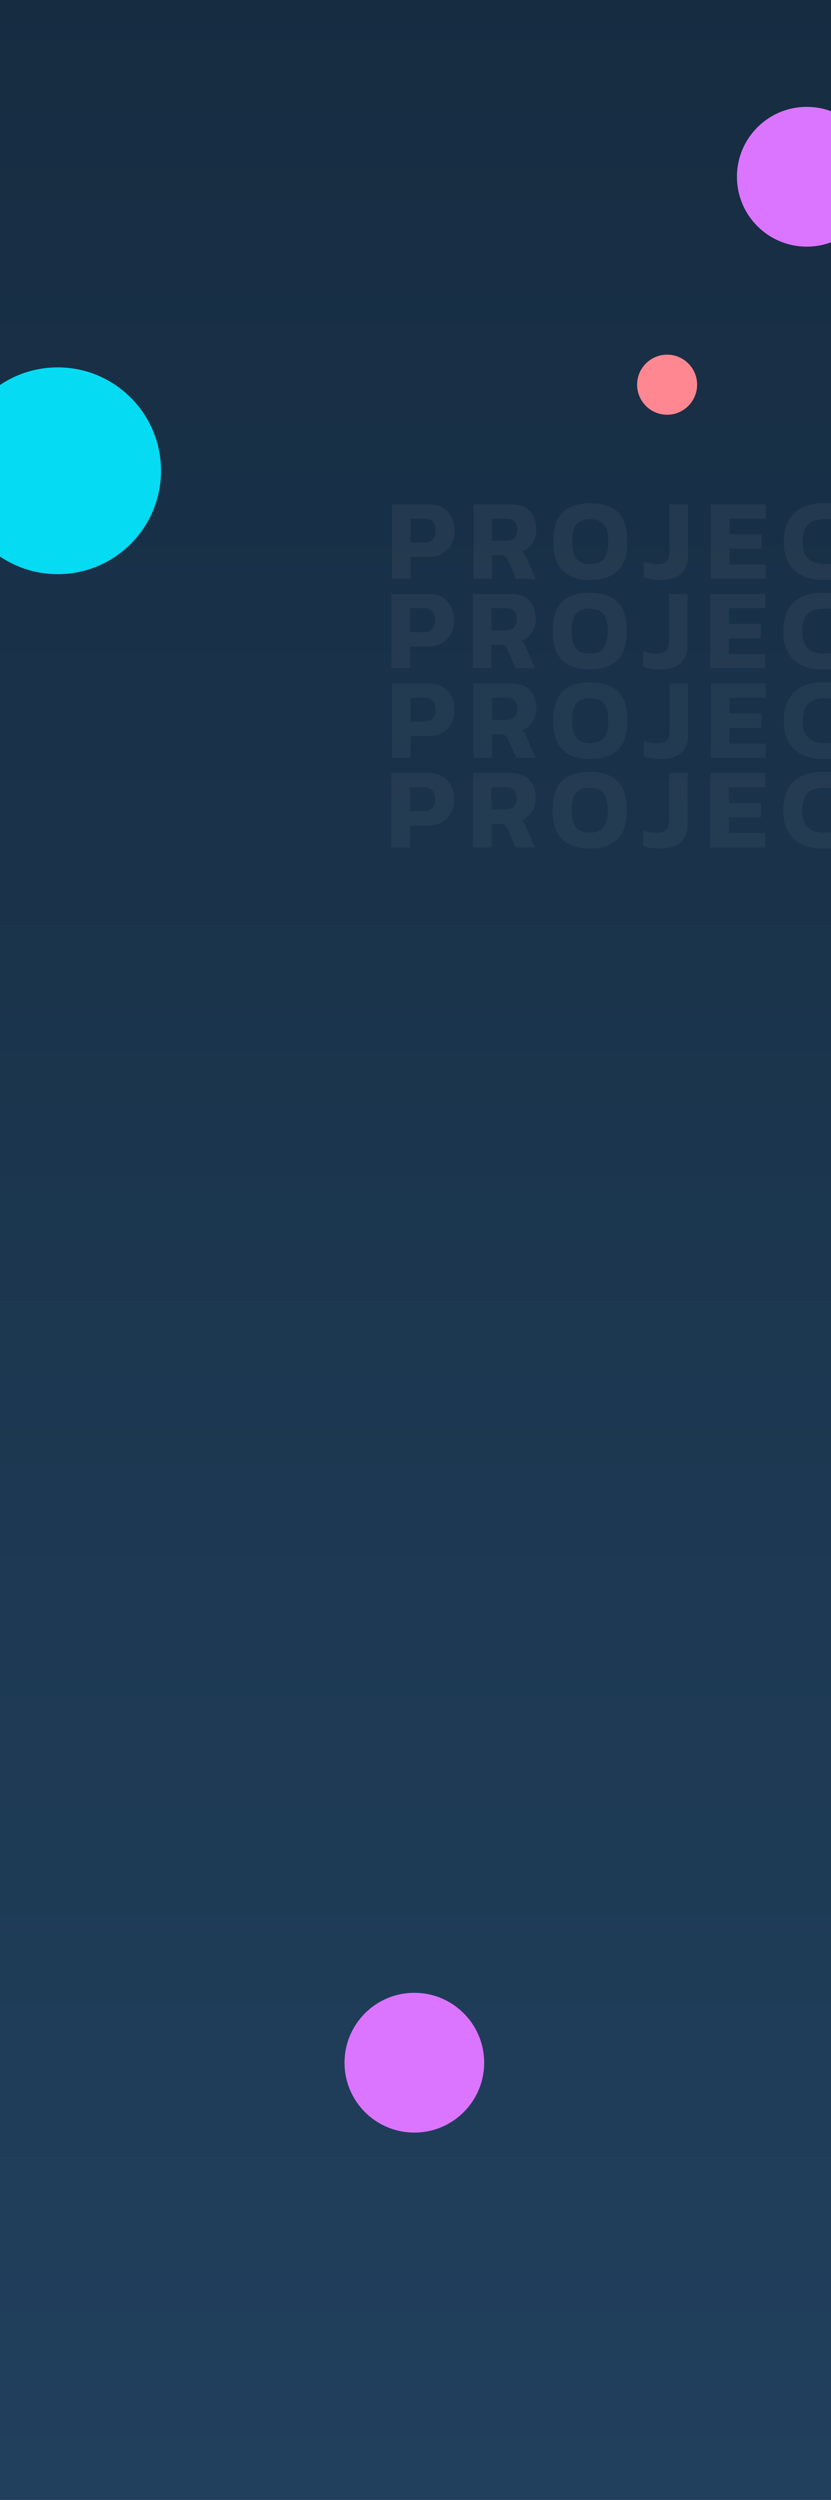 <svg width="1440" height="4328" viewBox="0 0 1440 4328" fill="none" xmlns="http://www.w3.org/2000/svg">
<g clip-path="url(#clip0_83_196)">
<rect width="1440" height="4328" fill="url(#paint0_linear_83_196)"/>
<g filter="url(#filter0_f_83_196)">
<circle cx="100" cy="815" r="179" fill="#05DBF3"/>
</g>
<g filter="url(#filter1_f_83_196)">
<circle cx="1156" cy="666" r="52" fill="#FF8792"/>
</g>
<g filter="url(#filter2_f_83_196)">
<circle cx="718" cy="3571" r="121" fill="#DB75FF"/>
</g>
<path d="M679.2 1002V873.2H742.6C752.867 873.2 761.333 875.267 768 879.4C774.667 883.4 779.6 888.867 782.8 895.8C786.133 902.733 787.8 910.533 787.8 919.2C787.8 928 785.933 935.8 782.2 942.6C778.467 949.4 773.133 954.733 766.2 958.6C759.4 962.333 751.267 964.2 741.8 964.2H711.4V1002H679.2ZM711.4 939.4H734.6C741.4 939.4 746.467 937.533 749.8 933.8C753.267 930.067 755 925.133 755 919C755 912.333 753.4 907.2 750.2 903.6C747.133 899.867 742.267 898 735.6 898H711.4V939.4ZM820.489 1002V873.2H884.889C900.089 873.2 911.289 877.2 918.489 885.2C925.689 893.2 929.289 903.933 929.289 917.4C929.289 926.067 927.089 933.667 922.689 940.2C918.289 946.733 912.289 951.6 904.689 954.8C906.556 956.267 908.022 957.933 909.089 959.8C910.289 961.533 911.556 964 912.889 967.2L928.089 1002H894.489L880.089 969.2C878.889 966.4 877.356 964.4 875.489 963.2C873.622 961.867 870.956 961.2 867.489 961.2H852.689V1002H820.489ZM852.689 936.4H876.489C882.756 936.4 887.622 934.867 891.089 931.8C894.689 928.6 896.489 923.8 896.489 917.4C896.489 904.467 890.289 898 877.889 898H852.689V936.4ZM1022.95 1004C1002.02 1004 986.088 998.667 975.155 988C964.221 977.333 958.755 960.733 958.755 938.2C958.755 914.333 964.221 897.2 975.155 886.8C986.088 876.4 1002.02 871.2 1022.95 871.2C1043.89 871.2 1059.82 876.4 1070.75 886.8C1081.69 897.2 1087.15 914.333 1087.15 938.2C1087.15 960.733 1081.69 977.333 1070.75 988C1059.82 998.667 1043.89 1004 1022.95 1004ZM1022.95 976.6C1033.75 976.6 1041.62 973.533 1046.55 967.4C1051.62 961.133 1054.15 951.4 1054.15 938.2C1054.15 923.8 1051.62 913.667 1046.55 907.8C1041.62 901.8 1033.75 898.8 1022.95 898.8C1012.02 898.8 1004.02 901.8 998.955 907.8C994.021 913.667 991.555 923.8 991.555 938.2C991.555 951.4 994.021 961.133 998.955 967.4C1004.02 973.533 1012.02 976.6 1022.95 976.6ZM1145.18 1004C1139.71 1004 1134.44 1003.6 1129.38 1002.8C1124.44 1002.13 1119.84 1001 1115.58 999.4V972.4C1118.78 973.733 1122.38 974.8 1126.38 975.6C1130.38 976.267 1134.44 976.6 1138.58 976.6C1146.44 976.6 1151.98 975.067 1155.18 972C1158.51 968.8 1160.18 963.533 1160.18 956.2V873.2H1192.38V962.2C1192.38 975.667 1188.38 986 1180.38 993.2C1172.38 1000.4 1160.64 1004 1145.18 1004ZM1231.86 1002V873.2H1326.86V898H1264.06V925H1319.46V950.2H1264.06V977.2H1326.86V1002H1231.86ZM1427.41 1004C1404.87 1004 1387.67 998.267 1375.81 986.8C1364.07 975.2 1358.21 959.133 1358.21 938.6C1358.21 917.133 1363.94 900.533 1375.41 888.8C1387.01 877.067 1404.27 871.2 1427.21 871.2C1435.07 871.2 1442.07 871.8 1448.21 873C1454.47 874.2 1460.47 875.8 1466.21 877.8V906C1454.61 901.2 1442.41 898.8 1429.61 898.8C1416.27 898.8 1406.47 902 1400.21 908.4C1394.07 914.8 1391.01 924.867 1391.01 938.6C1391.01 951.667 1394.27 961.267 1400.81 967.4C1407.34 973.533 1417.07 976.6 1430.01 976.6C1436.27 976.6 1442.47 976.067 1448.61 975C1454.74 973.8 1460.67 972 1466.41 969.6V998C1460.81 999.867 1454.87 1001.33 1448.61 1002.4C1442.34 1003.47 1435.27 1004 1427.41 1004ZM1532.52 1002V898H1494.72V873.2H1602.52V898H1564.72V1002H1532.52Z" fill="#E1E1E1" fill-opacity="0.05"/>
<path d="M678.2 1157V1028.2H741.6C751.867 1028.2 760.333 1030.27 767 1034.4C773.667 1038.4 778.6 1043.87 781.8 1050.8C785.133 1057.73 786.8 1065.53 786.8 1074.2C786.8 1083 784.933 1090.8 781.2 1097.6C777.467 1104.4 772.133 1109.73 765.2 1113.6C758.4 1117.33 750.267 1119.2 740.8 1119.2H710.4V1157H678.2ZM710.4 1094.4H733.6C740.4 1094.4 745.467 1092.53 748.8 1088.8C752.267 1085.07 754 1080.13 754 1074C754 1067.33 752.4 1062.2 749.2 1058.6C746.133 1054.87 741.267 1053 734.6 1053H710.4V1094.4ZM819.489 1157V1028.2H883.889C899.089 1028.2 910.289 1032.2 917.489 1040.2C924.689 1048.2 928.289 1058.93 928.289 1072.4C928.289 1081.07 926.089 1088.67 921.689 1095.2C917.289 1101.73 911.289 1106.6 903.689 1109.8C905.556 1111.27 907.022 1112.93 908.089 1114.8C909.289 1116.53 910.556 1119 911.889 1122.2L927.089 1157H893.489L879.089 1124.2C877.889 1121.4 876.356 1119.4 874.489 1118.2C872.622 1116.87 869.956 1116.2 866.489 1116.2H851.689V1157H819.489ZM851.689 1091.4H875.489C881.756 1091.4 886.622 1089.87 890.089 1086.8C893.689 1083.6 895.489 1078.8 895.489 1072.4C895.489 1059.47 889.289 1053 876.889 1053H851.689V1091.4ZM1021.95 1159C1001.02 1159 985.088 1153.67 974.155 1143C963.221 1132.33 957.755 1115.73 957.755 1093.2C957.755 1069.33 963.221 1052.2 974.155 1041.8C985.088 1031.4 1001.02 1026.2 1021.95 1026.2C1042.89 1026.2 1058.82 1031.4 1069.75 1041.8C1080.69 1052.2 1086.15 1069.33 1086.15 1093.2C1086.15 1115.73 1080.69 1132.33 1069.75 1143C1058.82 1153.67 1042.89 1159 1021.95 1159ZM1021.95 1131.6C1032.75 1131.6 1040.62 1128.53 1045.55 1122.4C1050.62 1116.13 1053.15 1106.4 1053.15 1093.2C1053.15 1078.8 1050.62 1068.67 1045.55 1062.8C1040.62 1056.8 1032.75 1053.8 1021.95 1053.8C1011.02 1053.8 1003.02 1056.8 997.955 1062.8C993.021 1068.67 990.555 1078.8 990.555 1093.2C990.555 1106.4 993.021 1116.13 997.955 1122.4C1003.02 1128.53 1011.02 1131.6 1021.95 1131.6ZM1144.18 1159C1138.71 1159 1133.44 1158.6 1128.38 1157.8C1123.44 1157.13 1118.84 1156 1114.58 1154.4V1127.4C1117.78 1128.73 1121.38 1129.8 1125.38 1130.6C1129.38 1131.27 1133.44 1131.6 1137.58 1131.6C1145.44 1131.6 1150.98 1130.07 1154.18 1127C1157.51 1123.8 1159.18 1118.53 1159.18 1111.2V1028.2H1191.38V1117.2C1191.38 1130.67 1187.38 1141 1179.38 1148.2C1171.38 1155.4 1159.64 1159 1144.18 1159ZM1230.86 1157V1028.2H1325.86V1053H1263.06V1080H1318.46V1105.2H1263.06V1132.2H1325.86V1157H1230.86ZM1426.41 1159C1403.87 1159 1386.67 1153.27 1374.81 1141.8C1363.07 1130.2 1357.21 1114.13 1357.21 1093.6C1357.21 1072.13 1362.94 1055.53 1374.41 1043.8C1386.01 1032.07 1403.27 1026.2 1426.21 1026.2C1434.07 1026.2 1441.07 1026.8 1447.21 1028C1453.47 1029.2 1459.47 1030.8 1465.21 1032.8V1061C1453.61 1056.2 1441.41 1053.8 1428.61 1053.8C1415.27 1053.8 1405.47 1057 1399.21 1063.4C1393.07 1069.8 1390.01 1079.87 1390.01 1093.6C1390.01 1106.67 1393.27 1116.27 1399.81 1122.4C1406.34 1128.53 1416.07 1131.6 1429.01 1131.6C1435.27 1131.6 1441.47 1131.07 1447.61 1130C1453.74 1128.8 1459.67 1127 1465.41 1124.6V1153C1459.81 1154.87 1453.87 1156.33 1447.61 1157.4C1441.34 1158.47 1434.27 1159 1426.41 1159ZM1531.52 1157V1053H1493.72V1028.2H1601.52V1053H1563.72V1157H1531.52Z" fill="#E1E1E1" fill-opacity="0.05"/>
<path d="M679.2 1312V1183.2H742.6C752.867 1183.2 761.333 1185.27 768 1189.4C774.667 1193.4 779.6 1198.87 782.8 1205.8C786.133 1212.73 787.8 1220.53 787.8 1229.2C787.8 1238 785.933 1245.8 782.2 1252.6C778.467 1259.4 773.133 1264.73 766.2 1268.6C759.4 1272.33 751.267 1274.2 741.8 1274.2H711.4V1312H679.2ZM711.4 1249.4H734.6C741.4 1249.4 746.467 1247.53 749.8 1243.8C753.267 1240.07 755 1235.13 755 1229C755 1222.33 753.4 1217.2 750.2 1213.6C747.133 1209.87 742.267 1208 735.6 1208H711.4V1249.4ZM820.489 1312V1183.2H884.889C900.089 1183.2 911.289 1187.2 918.489 1195.2C925.689 1203.2 929.289 1213.93 929.289 1227.4C929.289 1236.07 927.089 1243.67 922.689 1250.2C918.289 1256.73 912.289 1261.6 904.689 1264.8C906.556 1266.27 908.022 1267.93 909.089 1269.8C910.289 1271.53 911.556 1274 912.889 1277.2L928.089 1312H894.489L880.089 1279.2C878.889 1276.4 877.356 1274.4 875.489 1273.2C873.622 1271.87 870.956 1271.2 867.489 1271.2H852.689V1312H820.489ZM852.689 1246.4H876.489C882.756 1246.4 887.622 1244.87 891.089 1241.8C894.689 1238.6 896.489 1233.8 896.489 1227.4C896.489 1214.47 890.289 1208 877.889 1208H852.689V1246.4ZM1022.95 1314C1002.02 1314 986.088 1308.67 975.155 1298C964.221 1287.33 958.755 1270.73 958.755 1248.2C958.755 1224.33 964.221 1207.2 975.155 1196.8C986.088 1186.4 1002.02 1181.2 1022.95 1181.2C1043.89 1181.2 1059.82 1186.4 1070.75 1196.8C1081.69 1207.2 1087.15 1224.33 1087.15 1248.2C1087.15 1270.73 1081.69 1287.33 1070.75 1298C1059.82 1308.67 1043.89 1314 1022.95 1314ZM1022.95 1286.6C1033.75 1286.6 1041.62 1283.53 1046.55 1277.4C1051.62 1271.13 1054.15 1261.4 1054.15 1248.2C1054.15 1233.8 1051.62 1223.67 1046.55 1217.8C1041.62 1211.8 1033.75 1208.8 1022.95 1208.8C1012.02 1208.8 1004.02 1211.8 998.955 1217.8C994.021 1223.67 991.555 1233.8 991.555 1248.2C991.555 1261.4 994.021 1271.13 998.955 1277.4C1004.02 1283.53 1012.02 1286.6 1022.95 1286.6ZM1145.18 1314C1139.71 1314 1134.44 1313.6 1129.38 1312.8C1124.44 1312.13 1119.84 1311 1115.58 1309.4V1282.4C1118.78 1283.73 1122.38 1284.8 1126.38 1285.6C1130.38 1286.27 1134.44 1286.6 1138.58 1286.6C1146.44 1286.6 1151.98 1285.07 1155.18 1282C1158.51 1278.8 1160.18 1273.53 1160.18 1266.2V1183.2H1192.38V1272.2C1192.38 1285.67 1188.38 1296 1180.38 1303.2C1172.38 1310.4 1160.64 1314 1145.18 1314ZM1231.86 1312V1183.2H1326.86V1208H1264.06V1235H1319.46V1260.2H1264.06V1287.2H1326.86V1312H1231.86ZM1427.41 1314C1404.87 1314 1387.67 1308.27 1375.81 1296.8C1364.07 1285.2 1358.21 1269.13 1358.21 1248.6C1358.21 1227.13 1363.94 1210.53 1375.41 1198.8C1387.01 1187.07 1404.27 1181.2 1427.21 1181.2C1435.07 1181.2 1442.07 1181.8 1448.21 1183C1454.47 1184.2 1460.47 1185.8 1466.21 1187.8V1216C1454.61 1211.2 1442.41 1208.8 1429.61 1208.8C1416.27 1208.8 1406.47 1212 1400.21 1218.4C1394.07 1224.8 1391.01 1234.87 1391.01 1248.6C1391.01 1261.67 1394.27 1271.27 1400.81 1277.4C1407.34 1283.53 1417.07 1286.6 1430.01 1286.6C1436.27 1286.6 1442.47 1286.07 1448.61 1285C1454.74 1283.8 1460.67 1282 1466.41 1279.6V1308C1460.81 1309.87 1454.87 1311.33 1448.61 1312.4C1442.34 1313.47 1435.27 1314 1427.41 1314ZM1532.52 1312V1208H1494.72V1183.2H1602.52V1208H1564.72V1312H1532.52Z" fill="#E1E1E1" fill-opacity="0.05"/>
<path d="M678.2 1467V1338.2H741.6C751.867 1338.2 760.333 1340.27 767 1344.4C773.667 1348.4 778.6 1353.87 781.8 1360.8C785.133 1367.73 786.8 1375.53 786.8 1384.2C786.8 1393 784.933 1400.8 781.2 1407.6C777.467 1414.4 772.133 1419.73 765.2 1423.6C758.4 1427.33 750.267 1429.2 740.8 1429.2H710.4V1467H678.2ZM710.4 1404.4H733.6C740.4 1404.4 745.467 1402.53 748.8 1398.8C752.267 1395.07 754 1390.13 754 1384C754 1377.33 752.4 1372.2 749.2 1368.6C746.133 1364.87 741.267 1363 734.6 1363H710.4V1404.4ZM819.489 1467V1338.2H883.889C899.089 1338.2 910.289 1342.2 917.489 1350.2C924.689 1358.2 928.289 1368.93 928.289 1382.4C928.289 1391.07 926.089 1398.67 921.689 1405.2C917.289 1411.73 911.289 1416.6 903.689 1419.8C905.556 1421.27 907.022 1422.93 908.089 1424.8C909.289 1426.53 910.556 1429 911.889 1432.2L927.089 1467H893.489L879.089 1434.2C877.889 1431.4 876.356 1429.4 874.489 1428.2C872.622 1426.87 869.956 1426.2 866.489 1426.2H851.689V1467H819.489ZM851.689 1401.4H875.489C881.756 1401.4 886.622 1399.87 890.089 1396.8C893.689 1393.6 895.489 1388.8 895.489 1382.4C895.489 1369.47 889.289 1363 876.889 1363H851.689V1401.4ZM1021.95 1469C1001.02 1469 985.088 1463.67 974.155 1453C963.221 1442.33 957.755 1425.73 957.755 1403.2C957.755 1379.33 963.221 1362.2 974.155 1351.8C985.088 1341.4 1001.02 1336.2 1021.95 1336.2C1042.89 1336.2 1058.82 1341.4 1069.75 1351.8C1080.69 1362.2 1086.15 1379.33 1086.15 1403.2C1086.15 1425.73 1080.69 1442.33 1069.75 1453C1058.82 1463.67 1042.89 1469 1021.95 1469ZM1021.95 1441.6C1032.75 1441.6 1040.62 1438.53 1045.55 1432.4C1050.62 1426.13 1053.15 1416.4 1053.15 1403.2C1053.15 1388.8 1050.62 1378.67 1045.55 1372.8C1040.62 1366.8 1032.75 1363.8 1021.95 1363.8C1011.02 1363.8 1003.02 1366.8 997.955 1372.8C993.021 1378.67 990.555 1388.8 990.555 1403.2C990.555 1416.4 993.021 1426.13 997.955 1432.4C1003.02 1438.53 1011.02 1441.6 1021.95 1441.6ZM1144.18 1469C1138.71 1469 1133.44 1468.6 1128.38 1467.8C1123.44 1467.13 1118.84 1466 1114.58 1464.4V1437.4C1117.78 1438.73 1121.38 1439.8 1125.38 1440.6C1129.38 1441.27 1133.44 1441.6 1137.58 1441.6C1145.44 1441.6 1150.98 1440.07 1154.18 1437C1157.51 1433.8 1159.18 1428.53 1159.18 1421.2V1338.2H1191.38V1427.2C1191.38 1440.67 1187.38 1451 1179.38 1458.2C1171.38 1465.4 1159.64 1469 1144.18 1469ZM1230.86 1467V1338.2H1325.86V1363H1263.06V1390H1318.46V1415.2H1263.06V1442.2H1325.86V1467H1230.86ZM1426.41 1469C1403.87 1469 1386.67 1463.27 1374.81 1451.8C1363.07 1440.2 1357.21 1424.13 1357.21 1403.6C1357.21 1382.13 1362.94 1365.53 1374.41 1353.8C1386.01 1342.07 1403.27 1336.2 1426.21 1336.2C1434.07 1336.2 1441.07 1336.8 1447.21 1338C1453.47 1339.2 1459.47 1340.8 1465.21 1342.8V1371C1453.61 1366.2 1441.41 1363.8 1428.61 1363.8C1415.27 1363.8 1405.47 1367 1399.21 1373.4C1393.07 1379.8 1390.01 1389.87 1390.01 1403.6C1390.01 1416.67 1393.27 1426.27 1399.81 1432.4C1406.34 1438.53 1416.07 1441.6 1429.01 1441.6C1435.27 1441.6 1441.47 1441.07 1447.61 1440C1453.74 1438.8 1459.67 1437 1465.41 1434.6V1463C1459.81 1464.87 1453.87 1466.33 1447.61 1467.4C1441.34 1468.47 1434.27 1469 1426.41 1469ZM1531.52 1467V1363H1493.72V1338.2H1601.52V1363H1563.72V1467H1531.52Z" fill="#E1E1E1" fill-opacity="0.05"/>
<g filter="url(#filter3_f_83_196)">
<circle cx="1398" cy="306" r="121" fill="#DB75FF"/>
</g>
</g>
<defs>
<filter id="filter0_f_83_196" x="-579" y="136" width="1358" height="1358" filterUnits="userSpaceOnUse" color-interpolation-filters="sRGB">
<feFlood flood-opacity="0" result="BackgroundImageFix"/>
<feBlend mode="normal" in="SourceGraphic" in2="BackgroundImageFix" result="shape"/>
<feGaussianBlur stdDeviation="250" result="effect1_foregroundBlur_83_196"/>
</filter>
<filter id="filter1_f_83_196" x="604" y="114" width="1104" height="1104" filterUnits="userSpaceOnUse" color-interpolation-filters="sRGB">
<feFlood flood-opacity="0" result="BackgroundImageFix"/>
<feBlend mode="normal" in="SourceGraphic" in2="BackgroundImageFix" result="shape"/>
<feGaussianBlur stdDeviation="250" result="effect1_foregroundBlur_83_196"/>
</filter>
<filter id="filter2_f_83_196" x="97" y="2950" width="1242" height="1242" filterUnits="userSpaceOnUse" color-interpolation-filters="sRGB">
<feFlood flood-opacity="0" result="BackgroundImageFix"/>
<feBlend mode="normal" in="SourceGraphic" in2="BackgroundImageFix" result="shape"/>
<feGaussianBlur stdDeviation="250" result="effect1_foregroundBlur_83_196"/>
</filter>
<filter id="filter3_f_83_196" x="777" y="-315" width="1242" height="1242" filterUnits="userSpaceOnUse" color-interpolation-filters="sRGB">
<feFlood flood-opacity="0" result="BackgroundImageFix"/>
<feBlend mode="normal" in="SourceGraphic" in2="BackgroundImageFix" result="shape"/>
<feGaussianBlur stdDeviation="250" result="effect1_foregroundBlur_83_196"/>
</filter>
<linearGradient id="paint0_linear_83_196" x1="720" y1="-38.039" x2="720" y2="4328" gradientUnits="userSpaceOnUse">
<stop stop-color="#162C41"/>
<stop offset="1" stop-color="#21405D"/>
</linearGradient>
<clipPath id="clip0_83_196">
<rect width="1440" height="4328" fill="white"/>
</clipPath>
</defs>
</svg>
